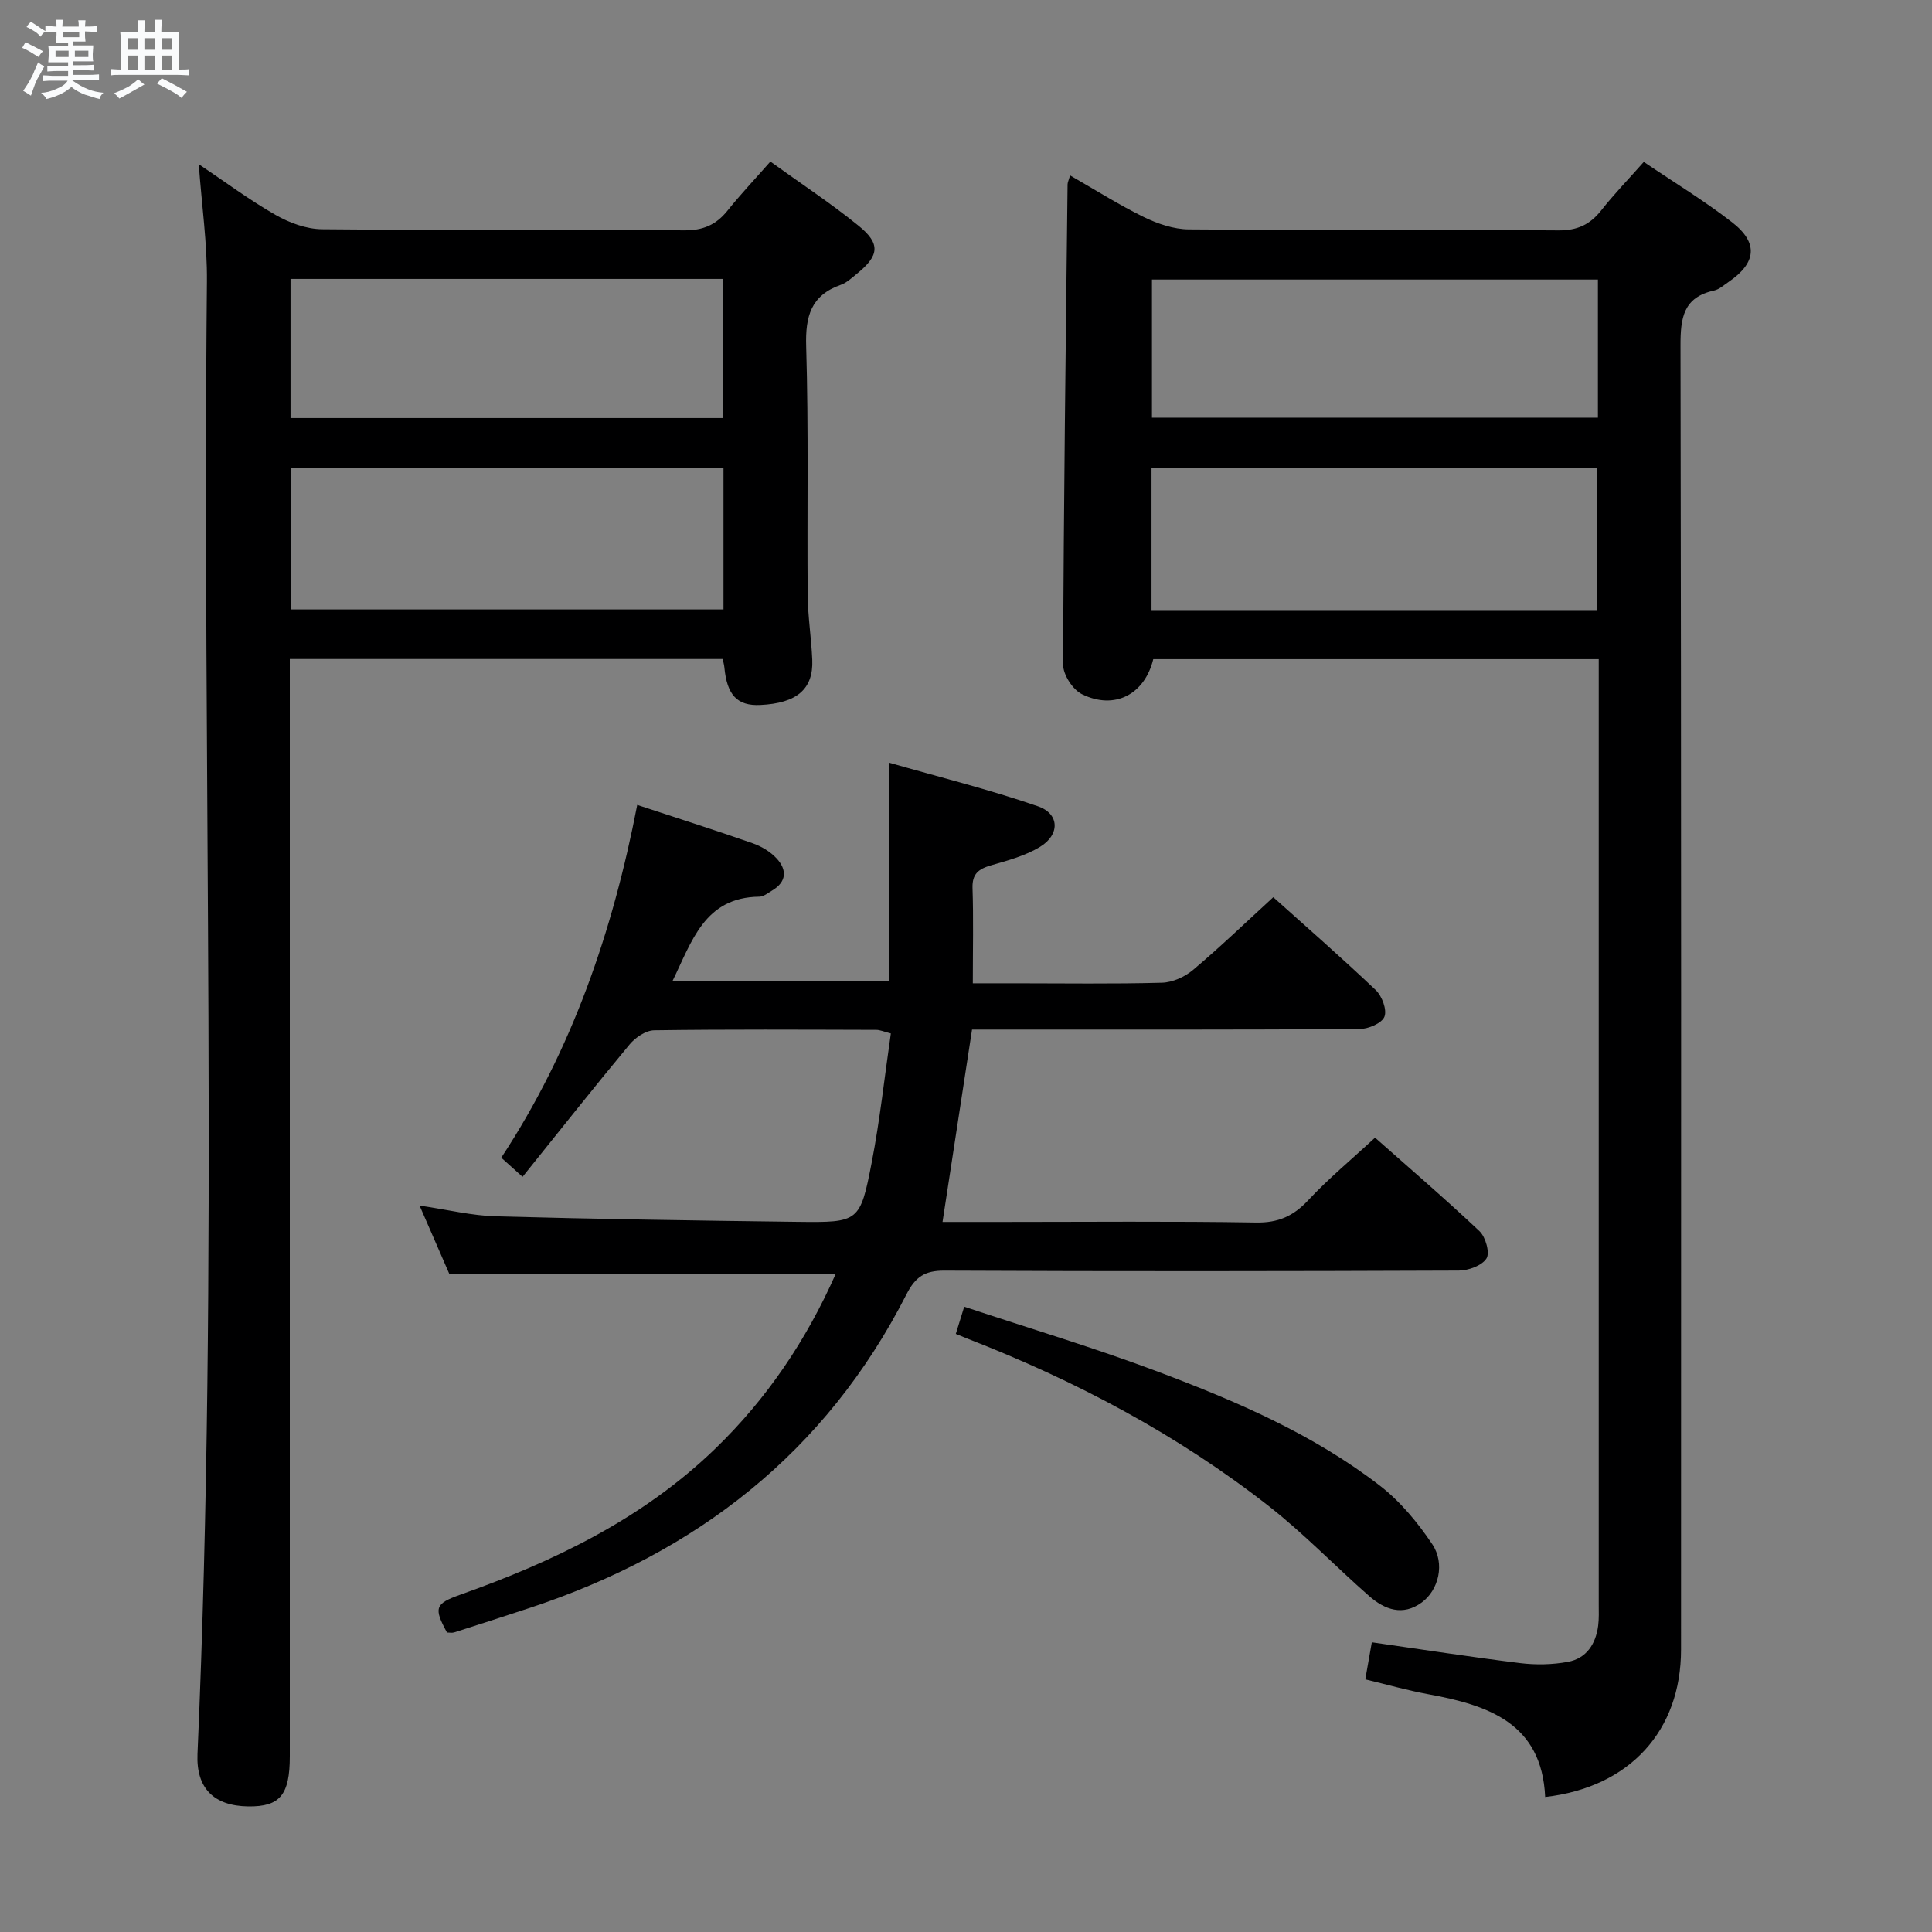 <svg enable-background="new 0 0 400 400" viewBox="0 0 400 400" xmlns="http://www.w3.org/2000/svg"><rect x="0" y="0" width="400" height="400" fill="#808080" stroke="none"/><path d="m6.8 9.5c.6.3 1.3.7 2.1 1.1-.4.4-.7.8-.9 1.2-.7-.4-1.3-.8-1.8-1.1s-1.1-.6-1.6-.8c.2-.4.5-.8.7-1.2.4.2.8.5 1.5.8zm.9 6.9c-.3.6-.5 1.1-.7 1.7s-.4 1.1-.6 1.7c-.6-.4-1.1-.7-1.6-1 .7-1 1.2-1.8 1.5-2.4.3-.5.6-1.1.8-1.7.3-.6.5-1.2.8-1.8.3.3.8.6 1.3.8-.7 1.3-1.2 2.2-1.5 2.7zm.1-11c.4.3 1 .7 1.7 1.1-.5.2-.8.6-1.1 1.1-.5-.6-1-1-1.4-1.2s-.9-.6-1.5-.8c.2-.4.5-.7.9-1.1.5.3.9.6 1.4.9zm10.5 13.1c1 .4 2 .6 3.1.7-.4.4-.7.8-.8 1.3-.9-.2-1.9-.6-3-.9-1-.4-2-.9-2.8-1.6-.5.4-1.1.9-1.9 1.3s-1.9.9-3.3 1.2c-.1-.3-.5-.8-1.1-1.3 1 0 2.1-.3 3.2-.8 1.2-.5 1.9-1 2.3-1.7h-3.2c-.4 0-1 0-2 .1v-1.2c1 0 1.7.1 2 .1h3.3v-1h-2.3c-.2 0-.9 0-2 .1v-1.2c1.2 0 1.9.1 2 .1h2.3v-.8h-4.1c0-.7.1-1.2.1-1.6 0-.5 0-1.1-.1-1.8h4.1v-.7h-2.5c0-.6.1-1.1.1-1.6v-.6h-.5c-.4 0-1 0-1.8.1v-1.3c1.2 0 1.9.1 2.1.1h.2c0-.3 0-.8-.1-1.4h1.4c0 .6-.1 1-.1 1.4h3.4c0-.4 0-.8-.1-1.3h1.5c0 .4-.1.9-.1 1.3.7 0 1.5 0 2.5-.1v1.2c-1 0-1.8-.1-2.5-.1v.6c0 .3 0 .8.1 1.5h-2.5v.8h4.1c0 .7-.1 1.3-.1 1.8s0 1 .1 1.5h-4.1v.8h1.4c.8 0 1.8 0 2.9-.1v1.2c-1 0-1.9-.1-2.8-.1h-1.5v1h3.2c.3 0 1 0 2.1-.1v1.2c-1.1 0-1.8-.1-2.1-.1h-3.4l-.1.1c1.4 1 2.4 1.5 3.4 1.9zm-4.1-6.7v-1.3h-2.7v1.3zm2.2-4.1v-1.1h-3.4v1.1zm1.9 4.1v-1.3h-2.8v1.3z" fill="#fafbfc"/><path d="m37 6.7v2.3 5.4c1 0 1.8 0 2.2-.1v1.3c-.6 0-1.5-.1-2.5-.1h-11.9c-.7 0-1.3 0-1.8.1v-1.3c.5 0 1.1.1 2 .1v-5.2c0-1 0-1.8-.1-2.5h3.7c0-1.3 0-2.1-.1-2.5h1.5c0 .4-.1 1.3-.1 2.5h2.2c0-1.2 0-2.1-.1-2.6h1.5c0 .4-.1 1.3-.1 2.6zm-12.3 13.7c-.3-.4-.7-.8-1.1-1.1 1.1-.4 2.1-.9 2.9-1.3.8-.5 1.5-1 2.1-1.6.4.4.9.8 1.3 1.1-2.5 1.4-4.2 2.4-5.2 2.9zm3.9-10.1v-2.4h-2.2v2.4zm0 4.1v-2.9h-2.2v2.9zm3.5-4.1v-2.4h-2.2v2.4zm0 4.1v-2.9h-2.2v2.9zm.4 2.9 1-1.1c.6.3 1.4.7 2.5 1.3s2 1.1 2.7 1.5c-.4.4-.8.8-1.1 1.3-.8-.8-2.5-1.7-5.1-3zm3.1-7v-2.4h-2.1v2.4zm0 4.1v-2.9h-2.1v2.9z" fill="#fafbfc"/><g fill="#000001"><path d="m319.91 372.05c-.69-15.34-11.84-19.03-24.3-21.3-4.21-.77-8.34-1.96-12.94-3.06.46-2.62.88-5 1.35-7.67 10.46 1.49 20.57 3.06 30.72 4.31 3.24.4 6.66.33 9.86-.26 3.84-.7 5.78-3.68 6.28-7.47.19-1.48.12-3 .12-4.49 0-63.49 0-126.99 0-190.48 0-1.62 0-3.25 0-5.16-31.07 0-61.66 0-92.23 0-1.77 7.3-8.01 10.59-14.77 7.25-1.9-.94-3.9-4.02-3.89-6.12.11-33.14.54-66.28.92-99.42.01-.44.24-.88.52-1.86 5.22 2.99 10.1 6.09 15.27 8.62 2.86 1.39 6.19 2.53 9.32 2.55 25.5.2 51 .02 76.49.21 3.93.03 6.56-1.19 8.9-4.16 2.66-3.38 5.67-6.48 8.8-10.02 6.29 4.26 12.55 8.05 18.29 12.51 5.5 4.27 5.01 8.42-.75 12.35-.96.65-1.91 1.53-2.98 1.77-6.38 1.39-6.97 5.66-6.96 11.38.17 89.99.13 179.98.11 269.98.01 16.81-10.6 28.53-28.13 30.54zm10.77-245.74c0-10 0-19.72 0-29.42-31 0-61.69 0-92.27 0v29.42zm.15-68.43c-31.14 0-61.83 0-92.33 0v28.59h92.33c0-9.65 0-18.95 0-28.59z"/><path d="m149.63 136.44c-29.6 0-59.2 0-89.63 0v5.74 221.44c0 8-2.04 10.46-8.59 10.38-7.12-.09-10.83-3.75-10.52-10.88 4.45-101.56.95-203.18 1.95-304.76.08-7.93-1.07-15.87-1.69-24.37 5.45 3.65 10.48 7.41 15.89 10.5 2.87 1.64 6.39 2.94 9.63 2.97 24.99.24 49.99.04 74.98.23 3.9.03 6.6-1.13 8.97-4.08 2.69-3.36 5.66-6.5 8.88-10.16 6.25 4.51 12.49 8.61 18.26 13.29 4.62 3.75 4.28 6.19-.4 9.98-1.03.84-2.07 1.82-3.28 2.25-6.18 2.18-7.36 6.51-7.17 12.73.51 17.15.17 34.32.31 51.48.04 4.48.76 8.94.95 13.42.26 6.08-3.21 9.01-10.78 9.36-4.74.22-6.88-2.04-7.42-7.81-.05-.5-.19-.97-.34-1.71zm.16-39.62c-30.12 0-59.82 0-89.53 0v29.36h89.53c0-9.89 0-19.36 0-29.36zm-89.64-10.27h89.49c0-9.68 0-19.08 0-28.8-29.88 0-59.61 0-89.49 0z"/><path d="m131.93 166.65c8.51 2.8 16.24 5.26 23.9 7.94 1.81.63 3.67 1.74 4.96 3.14 2.15 2.32 2.13 4.82-.91 6.63-.85.51-1.78 1.28-2.67 1.29-11.36.13-13.94 9.21-18.02 17.55h44.9c0-14.67 0-29.35 0-45.29 10.36 2.97 20.75 5.55 30.82 9.03 4.47 1.55 4.56 5.86.45 8.37-3.04 1.86-6.67 2.84-10.14 3.84-2.57.74-3.97 1.73-3.87 4.72.21 6.31.06 12.63.06 19.71h8.67c10.16 0 20.33.16 30.49-.12 2.21-.06 4.76-1.22 6.48-2.68 5.6-4.72 10.88-9.81 16.57-15.02 6.47 5.81 13.98 12.36 21.21 19.22 1.3 1.24 2.37 4.1 1.8 5.52-.54 1.36-3.34 2.54-5.16 2.55-24.83.16-49.65.11-74.48.11-1.98 0-3.97 0-5.74 0-2.05 13.38-4.06 26.42-6.11 39.83h12.41c17.5 0 35-.17 52.49.12 4.6.08 7.74-1.32 10.81-4.61 4.18-4.48 8.94-8.42 13.84-12.96 6.85 6.07 14.4 12.55 21.63 19.37 1.26 1.19 2.18 4.48 1.44 5.64-.95 1.49-3.74 2.5-5.74 2.51-35.49.14-70.98.18-106.48.01-4.08-.02-6.03 1.29-7.87 4.92-16.69 32.76-43.49 53.52-78.02 64.92-5.2 1.72-10.41 3.4-15.62 5.06-.45.14-.98.02-1.48.03-2.77-5.07-2.52-5.97 2.73-7.83 19.44-6.9 37.8-15.72 52.83-30.26 10.62-10.28 18.77-22.3 24.9-36.13-26.65 0-52.84 0-79.97 0-1.7-3.92-3.79-8.69-6.17-14.18 5.8.85 10.83 2.1 15.89 2.23 20.8.57 41.61.88 62.41 1.14 12.67.15 12.91.07 15.31-12.31 1.7-8.77 2.65-17.69 3.96-26.7-1.49-.38-2.26-.74-3.02-.74-15.33-.04-30.66-.13-45.99.09-1.73.03-3.89 1.49-5.08 2.93-7.43 8.94-14.64 18.06-22.16 27.41-1.86-1.67-3.04-2.73-4.41-3.96 14.63-22.25 23.06-46.74 28.15-73.04z"/><path d="m197.89 276.17c.55-1.79.98-3.16 1.74-5.63 13.54 4.5 27.01 8.52 40.12 13.46 16.18 6.09 32.13 12.93 45.94 23.59 4.23 3.27 7.84 7.64 10.84 12.11 2.71 4.04 1.31 9.52-2.17 12.07-3.93 2.88-7.67 1.49-10.86-1.3-6.99-6.12-13.46-12.89-20.76-18.61-18.96-14.85-40.06-26.01-62.47-34.72-.6-.24-1.2-.49-2.38-.97z"/></g></svg>